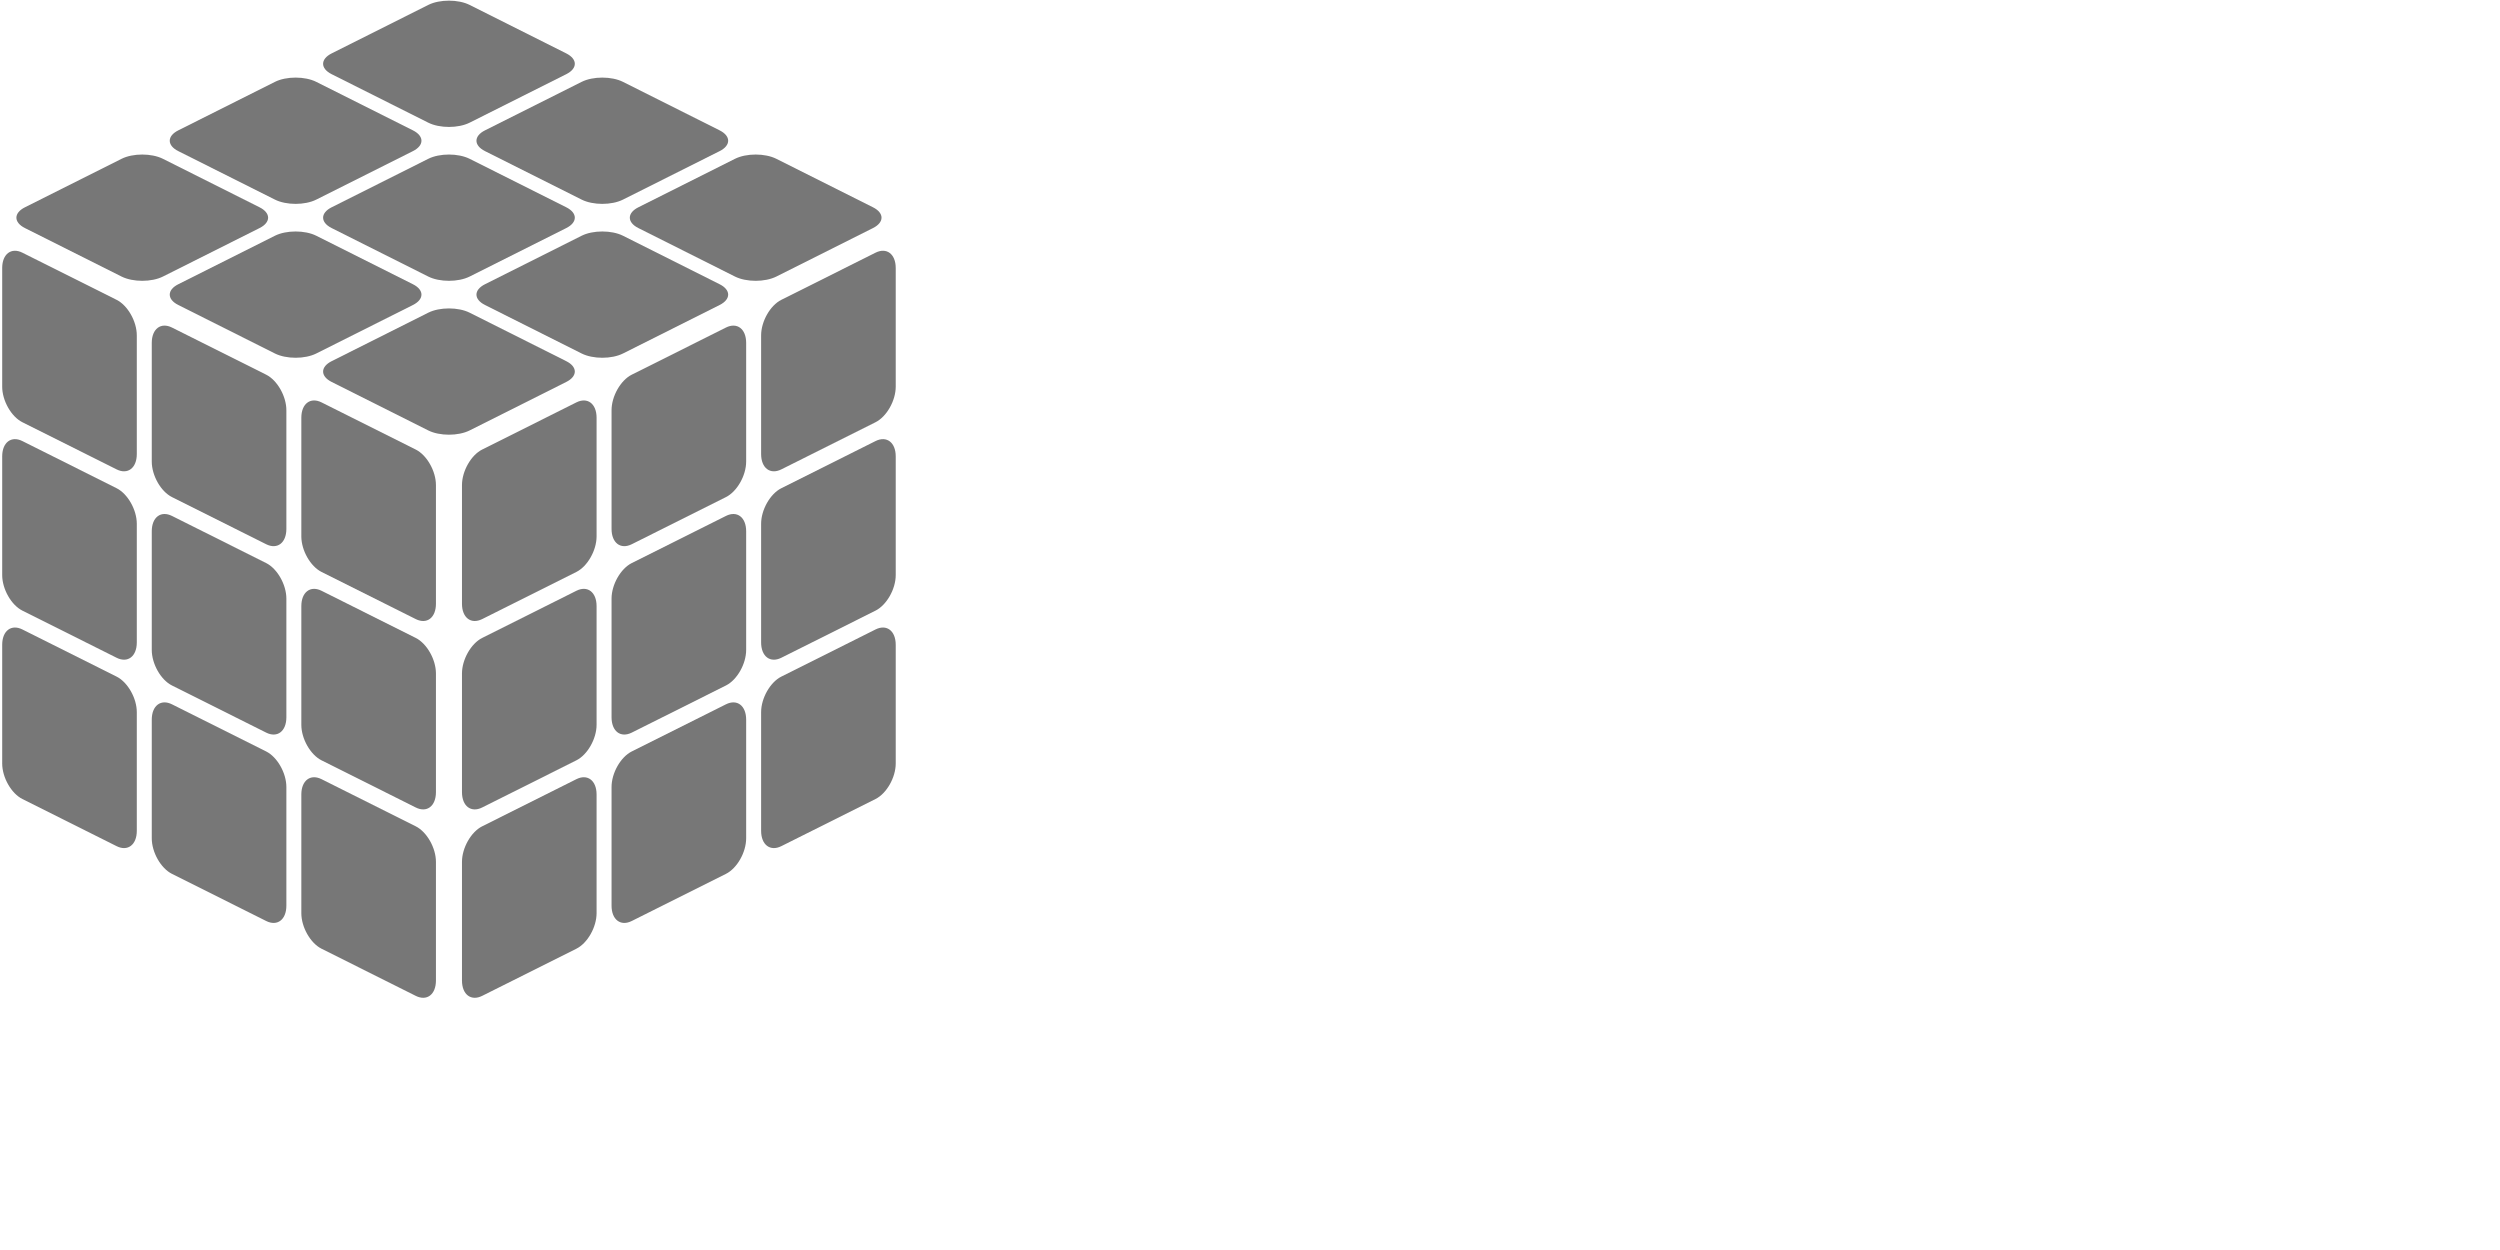 <svg class="rubix" viewBox="0 0 300 150">
    <g id="g-project-cube-final" stroke="none" strokeWidth="1" fill="none" fillRule="evenodd" opacity="0.75">
        <g id="project-cube-final">
            <path class="cube cubefill" d="M2.686,73.275 L13.994,78.933 C15.326,79.6 16.416,78.773 16.416,77.095 L16.416,62.853 C16.416,61.173 15.326,59.255 13.994,58.587 L2.686,52.928 C1.353,52.261 0.263,53.089 0.263,54.768 L0.263,69.01 C0.263,70.689 1.353,72.607 2.686,73.275 L2.686,73.275 Z" id="ds-Fill-1" fill="#4A4A4A"></path>
            <path class="cube cubefill" d="M2.686,73.275 L13.994,78.933 C15.326,79.6 16.416,78.773 16.416,77.095 L16.416,62.853 C16.416,61.173 15.326,59.255 13.994,58.587 L2.686,52.928 C1.353,52.261 0.263,53.089 0.263,54.768 L0.263,69.01 C0.263,70.689 1.353,72.607 2.686,73.275 L2.686,73.275 L2.686,73.275 Z" id="ds-Stroke-3"></path>
            <path class="cube cubefill" d="M2.686,50.668 L13.994,56.327 C15.326,56.993 16.416,56.166 16.416,54.488 L16.416,40.245 C16.416,38.567 15.326,36.648 13.994,35.981 L2.686,30.322 C1.353,29.655 0.263,30.483 0.263,32.161 L0.263,46.404 C0.263,48.082 1.353,50.001 2.686,50.668 L2.686,50.668 Z" id="ds-Fill-5" fill="#4A4A4A"></path>
            <path class="cube cubefill" d="M2.686,50.668 L13.994,56.327 C15.326,56.993 16.416,56.166 16.416,54.488 L16.416,40.245 C16.416,38.567 15.326,36.648 13.994,35.981 L2.686,30.322 C1.353,29.655 0.263,30.483 0.263,32.161 L0.263,46.404 C0.263,48.082 1.353,50.001 2.686,50.668 L2.686,50.668 L2.686,50.668 Z" id="ds-Stroke-7"></path>
            <path class="cube cubefill" d="M20.635,104.863 L31.943,110.521 C33.275,111.19 34.365,110.361 34.365,108.682 L34.365,94.441 C34.365,92.762 33.275,90.843 31.943,90.176 L20.635,84.517 C19.301,83.85 18.212,84.677 18.212,86.356 L18.212,100.598 C18.212,102.277 19.301,104.196 20.635,104.863 L20.635,104.863 Z" id="ds-Stroke-9" fill="#4A4A4A"></path>
            <path class="cube cubefill" d="M20.635,82.257 L31.943,87.915 C33.275,88.583 34.365,87.755 34.365,86.076 L34.365,71.834 C34.365,70.155 33.275,68.237 31.943,67.569 L20.635,61.911 C19.301,61.244 18.212,62.072 18.212,63.75 L18.212,77.992 C18.212,79.671 19.301,81.59 20.635,82.257" id="ds-Fill-11" fill="#4A4A4A"></path>
            <path class="cube cubefill" d="M20.635,82.257 L31.943,87.915 C33.275,88.583 34.365,87.755 34.365,86.076 L34.365,71.834 C34.365,70.155 33.275,68.237 31.943,67.569 L20.635,61.911 C19.301,61.244 18.212,62.072 18.212,63.75 L18.212,77.992 C18.212,79.671 19.301,81.59 20.635,82.257 L20.635,82.257 Z" id="ds-Stroke-13"></path>
            <path class="cube cubefill" d="M20.635,59.65 L31.943,65.309 C33.275,65.977 34.365,65.148 34.365,63.47 L34.365,49.228 C34.365,47.549 33.275,45.631 31.943,44.963 L20.635,39.304 C19.301,38.637 18.212,39.465 18.212,41.144 L18.212,55.386 C18.212,57.064 19.301,58.983 20.635,59.65 L20.635,59.65 Z" id="ds-Fill-15" fill="#4A4A4A"></path>
            <path class="cube cubefill" d="M20.635,59.65 L31.943,65.309 C33.275,65.977 34.365,65.148 34.365,63.47 L34.365,49.228 C34.365,47.549 33.275,45.631 31.943,44.963 L20.635,39.304 C19.301,38.637 18.212,39.465 18.212,41.144 L18.212,55.386 C18.212,57.064 19.301,58.983 20.635,59.65 L20.635,59.65 L20.635,59.65 Z" id="ds-Stroke-17"></path>
            <path class="cube cubefill" d="M38.583,113.846 L49.891,119.504 C51.223,120.172 52.313,119.344 52.313,117.665 L52.313,103.423 C52.313,101.744 51.223,99.826 49.891,99.159 L38.583,93.5 C37.25,92.833 36.16,93.661 36.16,95.34 L36.16,109.581 C36.16,111.26 37.25,113.179 38.583,113.846 L38.583,113.846 L38.583,113.846 Z" id="ds-Stroke-19" fill="#4A4A4A"></path>
            <path class="cube cubefill" d="M38.583,91.239 L49.891,96.898 C51.223,97.566 52.313,96.738 52.313,95.058 L52.313,80.817 C52.313,79.138 51.223,77.219 49.891,76.553 L38.583,70.893 C37.25,70.226 36.16,71.054 36.16,72.733 L36.16,86.975 C36.16,88.653 37.25,90.572 38.583,91.239 L38.583,91.239 L38.583,91.239 Z" id="ds-Stroke-21" fill="#4A4A4A"></path>
            <path class="cube cubefill" d="M38.583,68.633 L49.891,74.291 C51.223,74.958 52.313,74.131 52.313,72.452 L52.313,58.211 C52.313,56.532 51.223,54.612 49.891,53.946 L38.583,48.286 C37.25,47.619 36.16,48.447 36.16,50.126 L36.16,64.369 C36.16,66.047 37.25,67.966 38.583,68.633 L38.583,68.633 Z" id="ds-Fill-23" fill="#4A4A4A"></path>
            <path class="cube cubefill" d="M38.583,68.633 L49.891,74.291 C51.223,74.958 52.313,74.131 52.313,72.452 L52.313,58.211 C52.313,56.532 51.223,54.612 49.891,53.946 L38.583,48.286 C37.25,47.619 36.16,48.447 36.16,50.126 L36.16,64.369 C36.16,66.047 37.25,67.966 38.583,68.633 L38.583,68.633 L38.583,68.633 Z" id="ds-Stroke-25"></path>
            <path class="cube cubefill" d="M105.064,73.275 L93.757,78.933 C92.424,79.6 91.334,78.773 91.334,77.094 L91.334,62.853 C91.334,61.174 92.424,59.255 93.757,58.588 L105.064,52.928 C106.397,52.262 107.487,53.089 107.487,54.768 L107.487,69.01 C107.487,70.688 106.397,72.607 105.064,73.275 L105.064,73.275 Z" id="ds-Stroke-27" fill="#4A4A4A"></path>
            <path class="cube cubefill" d="M105.064,50.668 L93.757,56.327 C92.424,56.993 91.334,56.166 91.334,54.488 L91.334,40.245 C91.334,38.567 92.424,36.648 93.757,35.981 L105.064,30.322 C106.397,29.655 107.487,30.483 107.487,32.161 L107.487,46.404 C107.487,48.082 106.397,50.001 105.064,50.668 L105.064,50.668 Z" id="ds-Fill-29" fill="#4A4A4A"></path>
            <path class="cube cubefill" d="M105.064,50.668 L93.757,56.327 C92.424,56.993 91.334,56.166 91.334,54.488 L91.334,40.245 C91.334,38.567 92.424,36.648 93.757,35.981 L105.064,30.322 C106.397,29.655 107.487,30.483 107.487,32.161 L107.487,46.404 C107.487,48.082 106.397,50.001 105.064,50.668 L105.064,50.668 L105.064,50.668 Z" id="ds-Stroke-31"></path>
            <path class="cube cubefill" d="M87.116,104.863 L75.808,110.521 C74.476,111.19 73.386,110.361 73.386,108.682 L73.386,94.441 C73.386,92.762 74.476,90.842 75.808,90.176 L87.116,84.517 C88.449,83.85 89.539,84.677 89.539,86.356 L89.539,100.599 C89.539,102.277 88.449,104.196 87.116,104.863 L87.116,104.863 L87.116,104.863 Z" id="ds-Stroke-33" fill="#4A4A4A"></path>
            <path class="cube cubefill" d="M87.116,82.257 L75.808,87.915 C74.476,88.583 73.386,87.755 73.386,86.076 L73.386,71.835 C73.386,70.155 74.476,68.237 75.808,67.57 L87.116,61.911 C88.449,61.244 89.539,62.072 89.539,63.751 L89.539,77.992 C89.539,79.671 88.449,81.59 87.116,82.257 L87.116,82.257 Z" id="ds-Fill-35" fill="#4A4A4A"></path>
            <path class="cube cubefill" d="M87.116,82.257 L75.808,87.915 C74.476,88.583 73.386,87.755 73.386,86.076 L73.386,71.835 C73.386,70.155 74.476,68.237 75.808,67.57 L87.116,61.911 C88.449,61.244 89.539,62.072 89.539,63.751 L89.539,77.992 C89.539,79.671 88.449,81.59 87.116,82.257 L87.116,82.257 L87.116,82.257 Z" id="ds-Stroke-37"></path>
            <path class="cube cubefill" d="M87.116,59.651 L75.808,65.309 C74.476,65.976 73.386,65.149 73.386,63.47 L73.386,49.228 C73.386,47.549 74.476,45.63 75.808,44.963 L87.116,39.304 C88.449,38.638 89.539,39.465 89.539,41.144 L89.539,55.386 C89.539,57.065 88.449,58.983 87.116,59.651 L87.116,59.651 L87.116,59.651 Z" id="ds-Stroke-39" fill="#4A4A4A"></path>
            <path class="cube cubefill" d="M69.167,113.846 L57.86,119.504 C56.527,120.172 55.437,119.344 55.437,117.665 L55.437,103.423 C55.437,101.744 56.527,99.826 57.86,99.159 L69.167,93.5 C70.5,92.833 71.59,93.661 71.59,95.34 L71.59,109.581 C71.59,111.26 70.5,113.179 69.167,113.846 L69.167,113.846 L69.167,113.846 Z" id="ds-Stroke-41" fill="#4A4A4A"></path>
            <path class="cube cubefill" d="M69.167,91.239 L57.86,96.898 C56.527,97.566 55.437,96.738 55.437,95.058 L55.437,80.817 C55.437,79.138 56.527,77.22 57.86,76.553 L69.167,70.893 C70.5,70.226 71.59,71.054 71.59,72.733 L71.59,86.975 C71.59,88.653 70.5,90.572 69.167,91.239 L69.167,91.239 L69.167,91.239 Z" id="ds-Stroke-43" fill="#4A4A4A"></path>
            <path class="cube cubefill" d="M69.167,68.633 L57.86,74.291 C56.527,74.958 55.437,74.131 55.437,72.452 L55.437,58.211 C55.437,56.532 56.527,54.612 57.86,53.946 L69.167,48.286 C70.5,47.619 71.59,48.447 71.59,50.126 L71.59,64.369 C71.59,66.047 70.5,67.965 69.167,68.633 L69.167,68.633 L69.167,68.633 Z" id="ds-Stroke-45" fill="#4A4A4A"></path>
            <path class="cube cubefill" d="M105.064,95.881 L93.757,101.539 C92.424,102.207 91.334,101.379 91.334,99.701 L91.334,85.458 C91.334,83.779 92.424,81.861 93.757,81.194 L105.064,75.535 C106.397,74.868 107.487,75.696 107.487,77.375 L107.487,91.617 C107.487,93.295 106.397,95.214 105.064,95.881 L105.064,95.881 Z" id="ds-Fill-47" fill="#4A4A4A"></path>
            <path class="cube cubefill" d="M105.064,95.881 L93.757,101.539 C92.424,102.207 91.334,101.379 91.334,99.701 L91.334,85.458 C91.334,83.779 92.424,81.861 93.757,81.194 L105.064,75.535 C106.397,74.868 107.487,75.696 107.487,77.375 L107.487,91.617 C107.487,93.295 106.397,95.214 105.064,95.881 L105.064,95.881 L105.064,95.881 Z" id="ds-Stroke-49"></path>
            <path class="cube cubefill" d="M37.957,42.417 L49.551,36.6 C50.917,35.915 50.917,34.793 49.551,34.108 L37.957,28.291 C36.591,27.606 34.355,27.606 32.988,28.291 L21.395,34.108 C20.028,34.793 20.028,35.915 21.395,36.6 L32.988,42.417 C34.355,43.103 36.591,43.103 37.957,42.417 L37.957,42.417 Z" id="ds-Stroke-51" fill="#4A4A4A"></path>
            <path class="cube cubefill" d="M19.554,33.185 L31.148,27.368 C32.515,26.682 32.515,25.561 31.148,24.875 L19.554,19.059 C18.188,18.373 15.952,18.373 14.585,19.059 L2.992,24.875 C1.626,25.561 1.626,26.682 2.992,27.368 L14.585,33.185 C15.952,33.87 18.188,33.87 19.554,33.185 L19.554,33.185 L19.554,33.185 Z" id="ds-Stroke-53" fill="#4A4A4A"></path>
            <path class="cube cubefill" d="M74.762,42.417 L86.356,36.6 C87.722,35.915 87.722,34.793 86.356,34.108 L74.762,28.291 C73.396,27.606 71.16,27.606 69.793,28.291 L58.2,34.108 C56.833,34.793 56.833,35.915 58.2,36.6 L69.793,42.417 C71.16,43.103 73.396,43.103 74.762,42.417 L74.762,42.417 Z" id="ds-Stroke-55" fill="#4A4A4A"></path>
            <path class="cube cubefill" d="M56.359,33.185 L67.953,27.368 C69.319,26.682 69.319,25.561 67.953,24.875 L56.359,19.059 C54.993,18.373 52.758,18.373 51.39,19.059 L39.797,24.875 C38.431,25.561 38.431,26.682 39.797,27.368 L51.39,33.185 C52.758,33.87 54.993,33.87 56.359,33.185 L56.359,33.185 L56.359,33.185 Z" id="ds-Stroke-57" fill="#4A4A4A"></path>
            <path class="cube cubefill" d="M37.957,23.951 L49.551,18.135 C50.917,17.449 50.917,16.328 49.551,15.642 L37.957,9.826 C36.591,9.14 34.355,9.14 32.988,9.826 L21.395,15.642 C20.028,16.328 20.028,17.449 21.395,18.135 L32.988,23.951 C34.355,24.637 36.591,24.637 37.957,23.951 L37.957,23.951 L37.957,23.951 Z" id="ds-Stroke-59" fill="#4A4A4A"></path>
            <path class="cube cubefill" d="M93.165,33.185 L104.759,27.368 C106.125,26.682 106.125,25.561 104.759,24.875 L93.165,19.059 C91.798,18.373 89.562,18.373 88.196,19.059 L76.603,24.875 C75.236,25.561 75.236,26.682 76.603,27.368 L88.196,33.185 C89.562,33.87 91.798,33.87 93.165,33.185" id="ds-Fill-61" fill="#4A4A4A"></path>
            <path class="cube cubefill" d="M93.165,33.185 L104.759,27.368 C106.125,26.682 106.125,25.561 104.759,24.875 L93.165,19.059 C91.798,18.373 89.562,18.373 88.196,19.059 L76.603,24.875 C75.236,25.561 75.236,26.682 76.603,27.368 L88.196,33.185 C89.562,33.87 91.798,33.87 93.165,33.185 L93.165,33.185 Z" id="ds-Stroke-63"></path>
            <path class="cube cubefill" d="M74.762,23.951 L86.356,18.135 C87.722,17.449 87.722,16.328 86.356,15.642 L74.762,9.826 C73.396,9.14 71.16,9.14 69.793,9.826 L58.2,15.642 C56.833,16.328 56.833,17.449 58.2,18.135 L69.793,23.951 C71.16,24.637 73.396,24.637 74.762,23.951 L74.762,23.951 L74.762,23.951 Z" id="ds-Stroke-65" fill="#4A4A4A"></path>
            <path class="cube cubefill" d="M56.359,14.719 L67.953,8.902 C69.319,8.216 69.319,7.095 67.953,6.409 L56.359,0.592 C54.993,-0.093 52.758,-0.093 51.39,0.592 L39.797,6.409 C38.431,7.095 38.431,8.216 39.797,8.902 L51.39,14.719 C52.758,15.405 54.993,15.405 56.359,14.719 L56.359,14.719 L56.359,14.719 Z" id="ds-Stroke-67" fill="#4A4A4A"></path>
            <path class="cube cubefill" d="M56.359,51.651 L67.953,45.834 C69.319,45.148 69.319,44.026 67.953,43.341 L56.359,37.524 C54.993,36.839 52.758,36.839 51.39,37.524 L39.797,43.341 C38.431,44.026 38.431,45.148 39.797,45.834 L51.39,51.651 C52.758,52.336 54.993,52.336 56.359,51.651 L56.359,51.651 L56.359,51.651 Z" id="ds-Stroke-69" fill="#4A4A4A"></path>
            <path class="cube cubefill" d="M2.686,95.881 L13.994,101.54 C15.326,102.207 16.416,101.379 16.416,99.701 L16.416,85.458 C16.416,83.779 15.326,81.861 13.994,81.194 L2.686,75.535 C1.353,74.868 0.263,75.696 0.263,77.375 L0.263,91.617 C0.263,93.295 1.353,95.214 2.686,95.881 L2.686,95.881 Z" id="ds-Stroke-71" fill="#4A4A4A"></path>
        </g>
    </g>
</svg>
